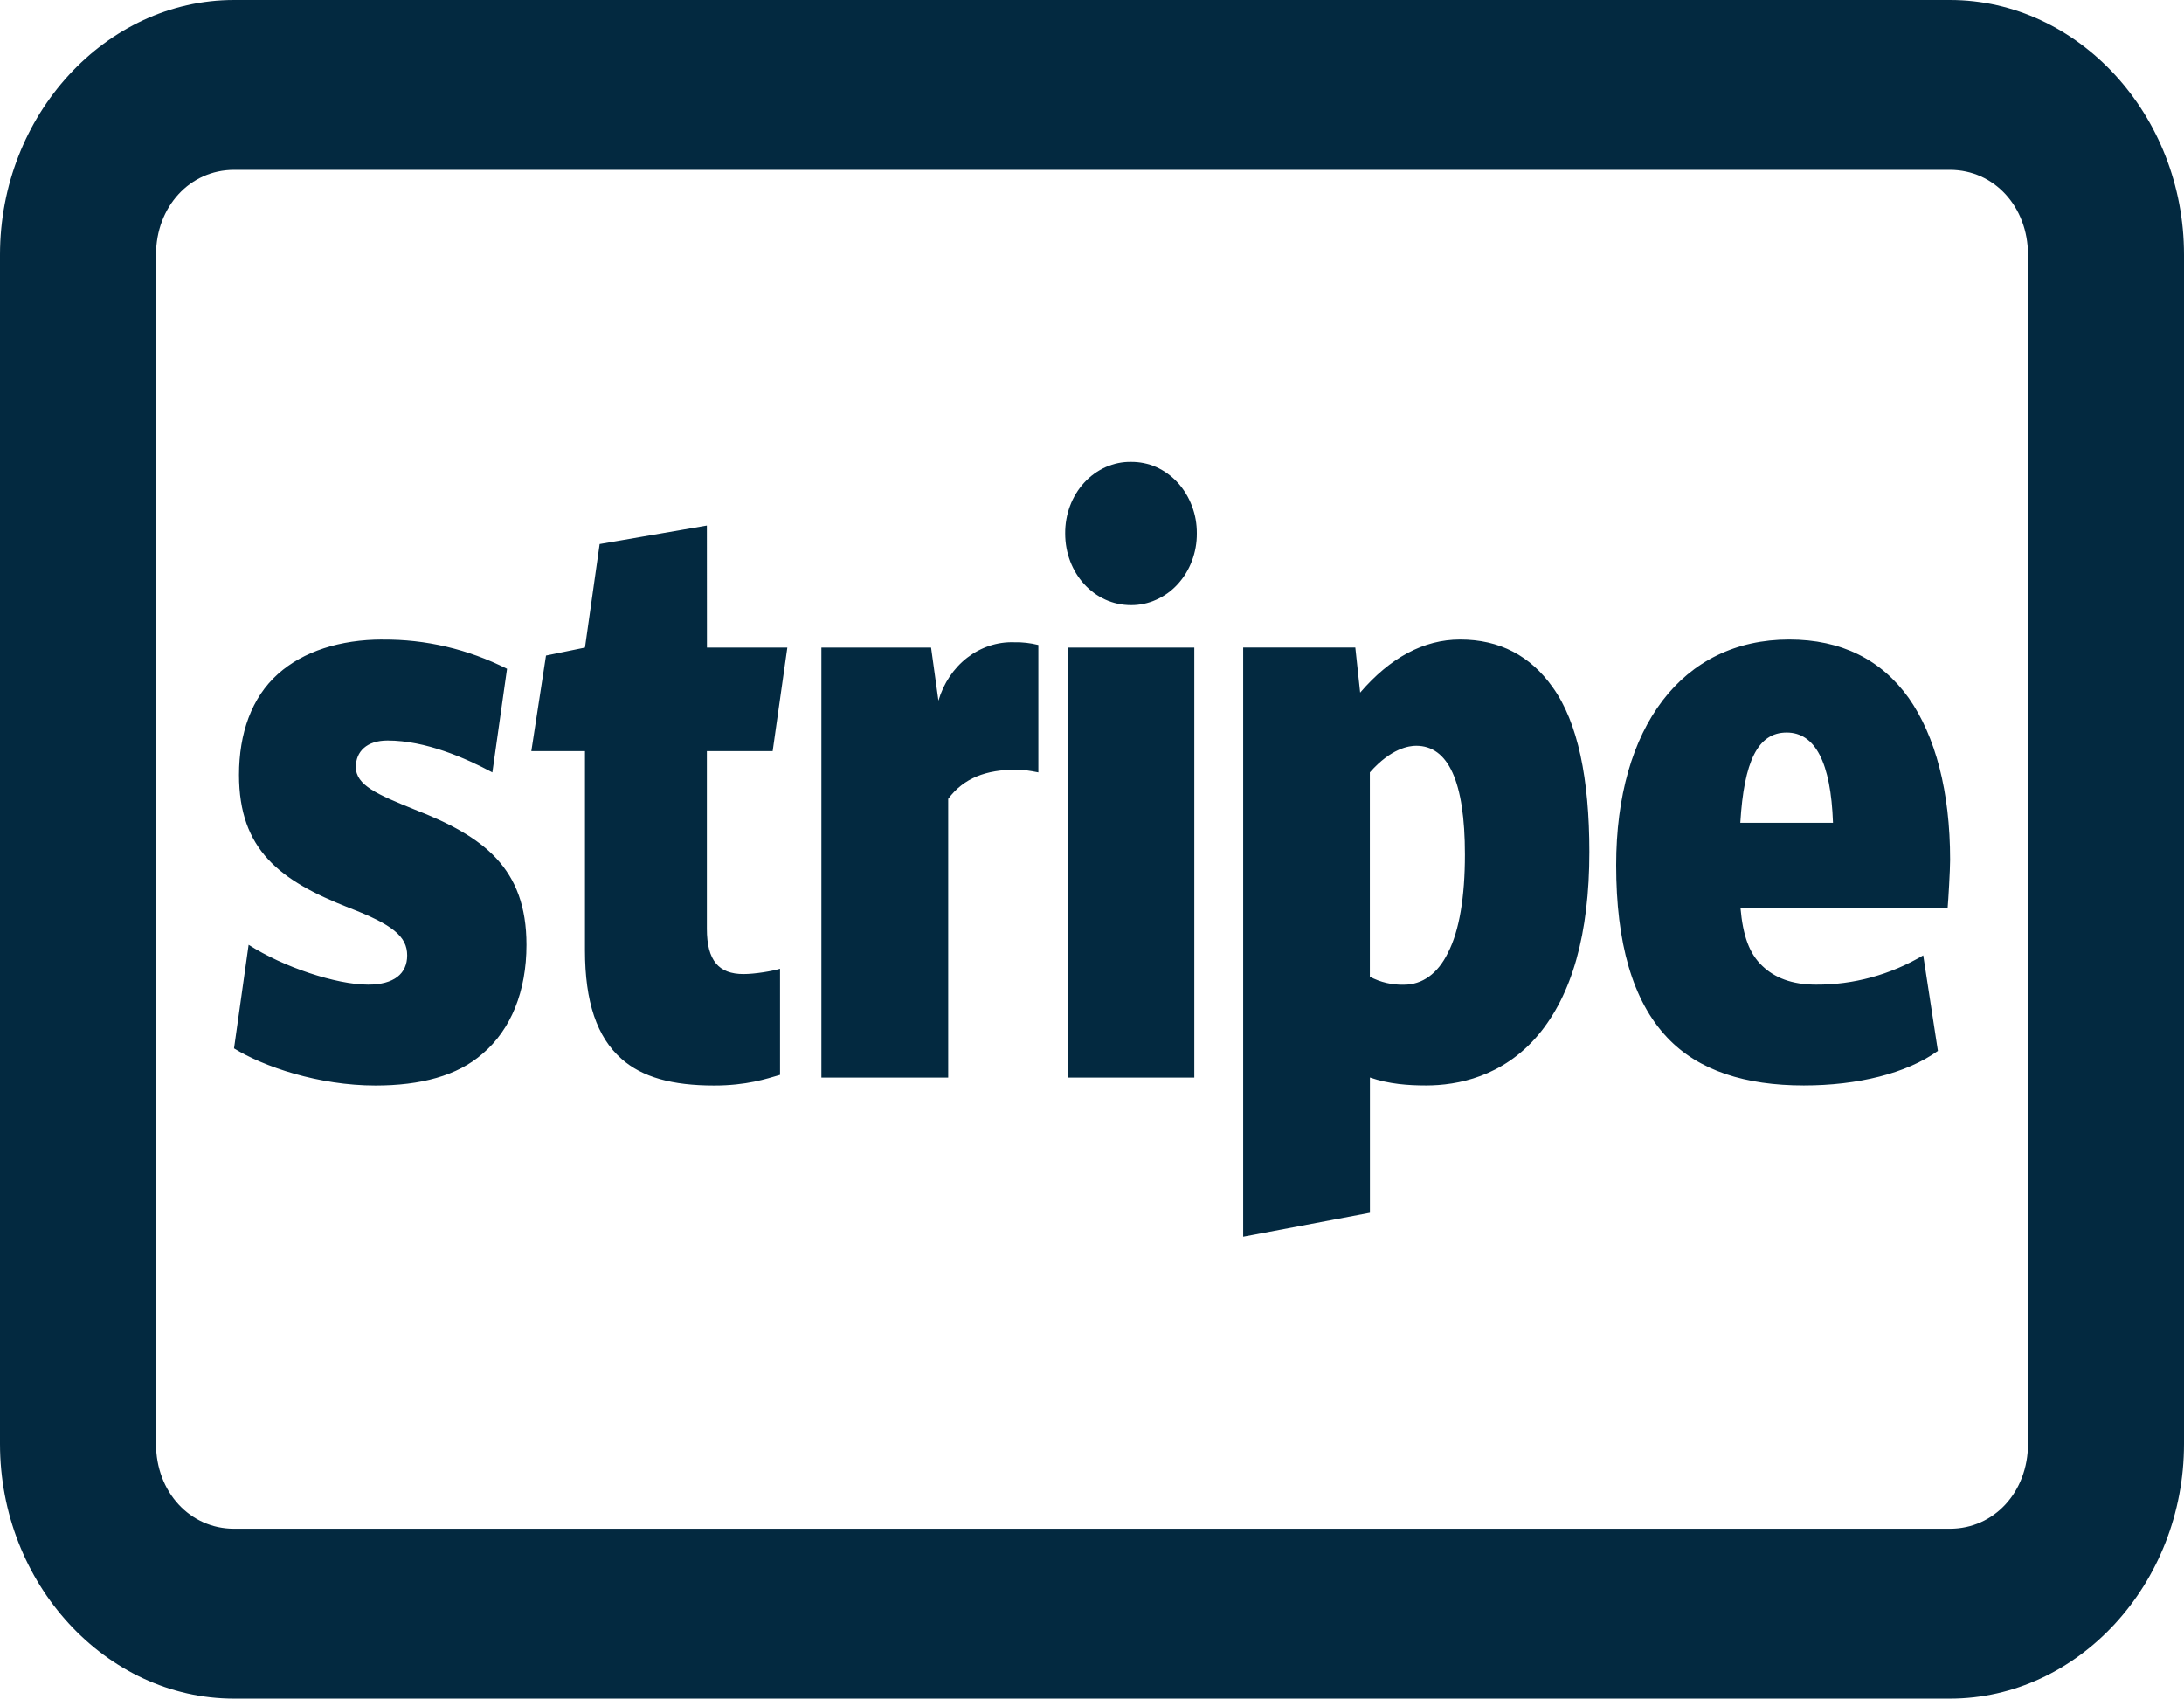 <svg width="32" height="25" viewBox="0 0 32 25" fill="none" xmlns="http://www.w3.org/2000/svg">
<path d="M3.429 0C1.549 0 0 1.686 0 3.733V21.157C0 23.204 1.549 24.89 3.429 24.89H28.571C30.451 24.89 32 23.204 32 21.157V3.733C32 1.686 30.451 0 28.571 0H3.429ZM3.429 2.489H28.571C29.218 2.489 29.714 3.029 29.714 3.733V21.157C29.714 21.861 29.218 22.401 28.571 22.401H3.429C2.782 22.401 2.286 21.861 2.286 21.157V3.733C2.286 3.029 2.782 2.489 3.429 2.489ZM16.571 6.768C16.445 6.766 16.319 6.792 16.201 6.844C16.083 6.897 15.976 6.974 15.887 7.071C15.797 7.169 15.726 7.285 15.678 7.413C15.63 7.541 15.606 7.678 15.607 7.817C15.607 8.4 16.031 8.867 16.571 8.867C16.698 8.868 16.824 8.841 16.941 8.788C17.059 8.736 17.165 8.659 17.255 8.561C17.345 8.463 17.416 8.347 17.464 8.219C17.512 8.092 17.537 7.955 17.536 7.817C17.537 7.678 17.513 7.541 17.464 7.414C17.416 7.286 17.345 7.17 17.256 7.072C17.166 6.974 17.059 6.897 16.942 6.844C16.824 6.792 16.698 6.767 16.571 6.768ZM10.357 7.701L8.786 7.972L8.571 9.489L8 9.606L7.785 11.006H8.571V13.924C8.571 14.681 8.745 15.197 9.107 15.516C9.41 15.785 9.848 15.906 10.464 15.906C10.937 15.906 11.227 15.809 11.429 15.75V14.195C11.317 14.23 11.063 14.273 10.893 14.273C10.531 14.273 10.357 14.074 10.357 13.611V11.006H11.321L11.536 9.489H10.358L10.357 7.701ZM5.608 9.371C4.983 9.371 4.442 9.545 4.073 9.876C3.685 10.222 3.502 10.748 3.502 11.355C3.502 12.454 4.104 12.905 5.109 13.3C5.755 13.548 5.966 13.723 5.966 13.999C5.966 14.267 5.774 14.428 5.394 14.428C4.926 14.428 4.149 14.17 3.643 13.844L3.429 15.362C3.862 15.63 4.67 15.906 5.501 15.906C6.161 15.906 6.701 15.765 7.072 15.439C7.487 15.085 7.714 14.526 7.714 13.845C7.714 12.723 7.089 12.256 6.071 11.861C5.531 11.642 5.214 11.507 5.214 11.239C5.214 11.011 5.375 10.851 5.679 10.851C6.237 10.851 6.822 11.108 7.214 11.318L7.429 9.8C6.858 9.512 6.236 9.366 5.607 9.372L5.608 9.371ZM21.394 9.371C20.858 9.371 20.367 9.639 19.929 10.149L19.858 9.488H18.215V18.122L20.072 17.771V15.789C20.354 15.886 20.635 15.905 20.895 15.905C21.354 15.905 22.019 15.779 22.537 15.167C23.032 14.578 23.287 13.688 23.287 12.482C23.287 11.418 23.121 10.587 22.751 10.072C22.425 9.61 21.974 9.371 21.394 9.371ZM26.215 9.371C24.649 9.371 23.68 10.654 23.68 12.677C23.68 13.809 23.917 14.665 24.43 15.205C24.889 15.691 25.577 15.905 26.43 15.905C27.216 15.905 27.934 15.73 28.394 15.399L28.179 13.999C27.697 14.284 27.157 14.431 26.608 14.428C26.251 14.428 26.001 14.325 25.823 14.155C25.631 13.975 25.537 13.713 25.501 13.299H28.537C28.546 13.202 28.573 12.745 28.573 12.599C28.573 11.598 28.358 10.786 27.966 10.227C27.563 9.664 26.978 9.371 26.215 9.371ZM14.857 9.411C14.612 9.403 14.372 9.483 14.172 9.637C13.972 9.792 13.824 10.013 13.75 10.267L13.642 9.489H12.035V15.79H13.893V11.706C14.121 11.4 14.447 11.278 14.893 11.278C14.991 11.278 15.089 11.293 15.214 11.318V9.451C15.097 9.422 14.977 9.408 14.857 9.411ZM15.643 9.489V15.79H17.499V9.489H15.643ZM26.178 10.734C26.594 10.734 26.826 11.167 26.857 12.057H25.499C25.553 11.157 25.754 10.734 26.178 10.734ZM20.75 10.928C21.218 10.928 21.464 11.448 21.464 12.522C21.464 13.136 21.384 13.636 21.215 13.962C21.066 14.268 20.839 14.429 20.571 14.429C20.398 14.434 20.227 14.394 20.071 14.312V11.318C20.384 10.963 20.647 10.928 20.75 10.928Z" fill="#032940"/>
</svg>

